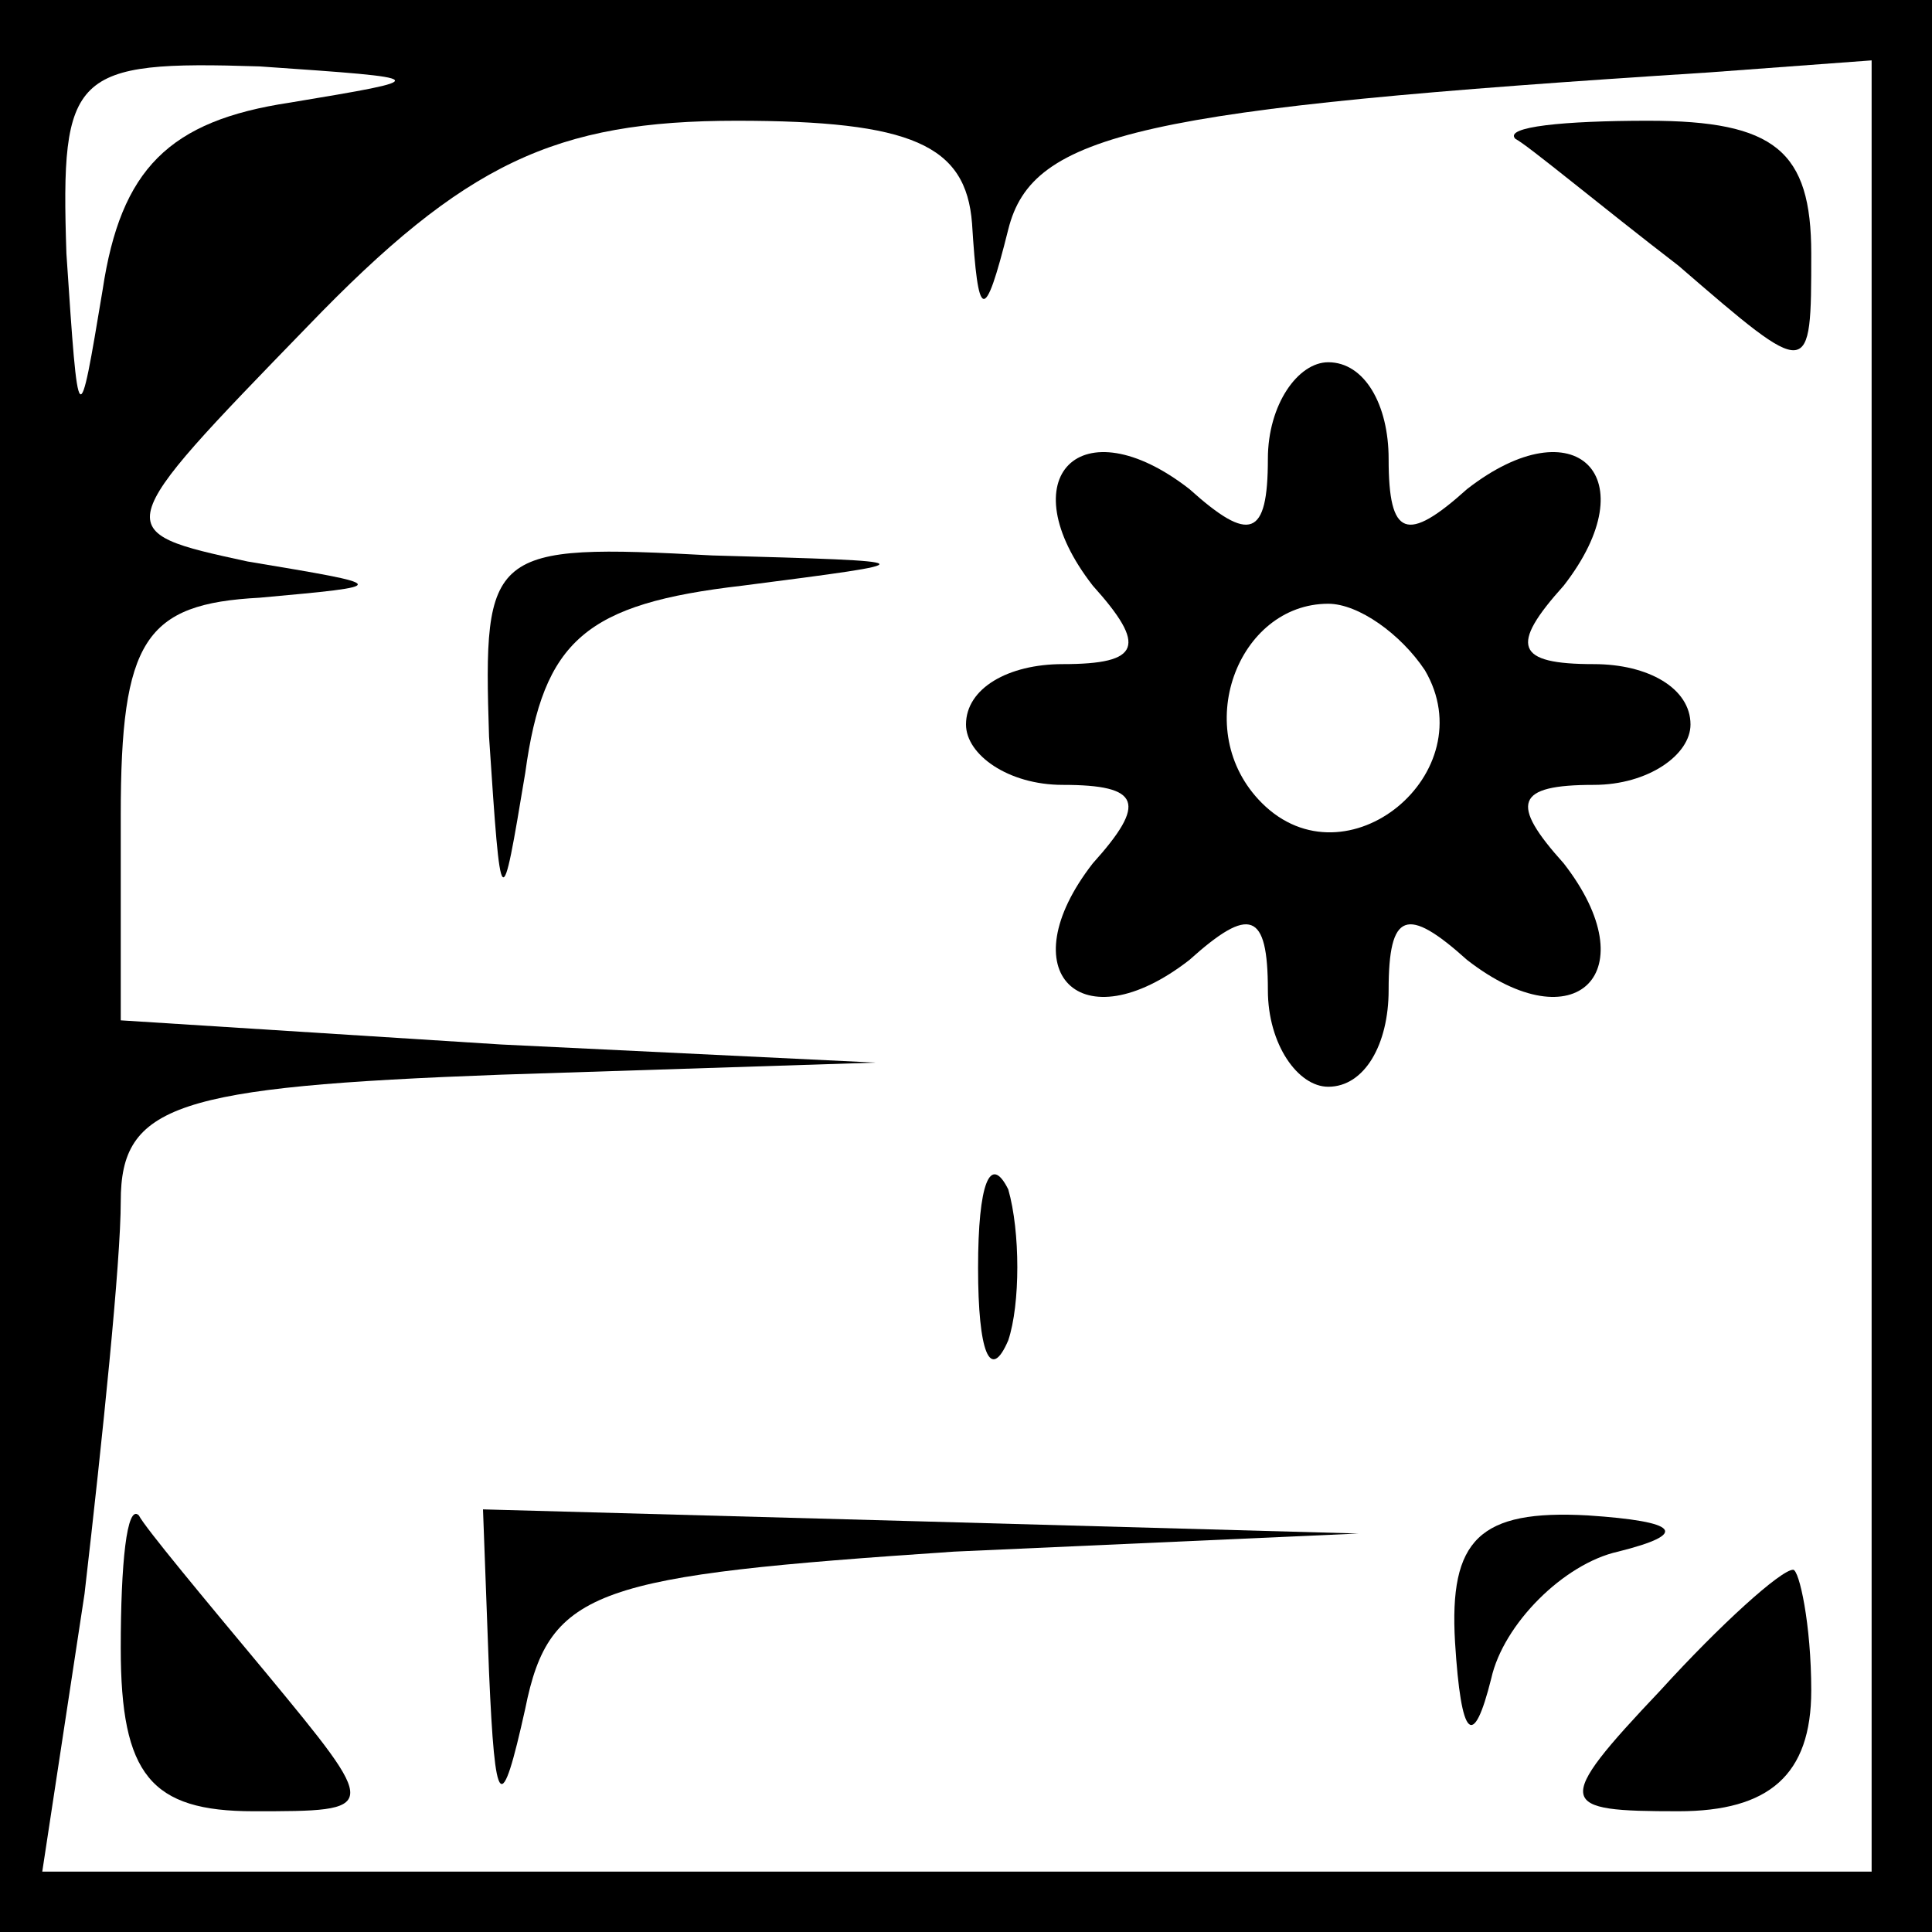 <?xml version="1.0" standalone="no"?>
<!DOCTYPE svg PUBLIC "-//W3C//DTD SVG 20010904//EN"
 "http://www.w3.org/TR/2001/REC-SVG-20010904/DTD/svg10.dtd">
<svg version="1.0" xmlns="http://www.w3.org/2000/svg"
 width="32pt" height="32pt" viewBox="0 0 32 32"
 preserveAspectRatio="xMidYMid meet">
<rect x="0" y="0" width="32" height="32" fill="#808080" stroke="none"/>
<g transform="translate(0,32) scale(0.1,-0.1)"
fill="#000000" stroke="none">
<path fill="#000000" stroke="none" d="M0 160 l0 -160 160 0 160 0 0 160 0
160 -160 0 -160 0 0 -160z"/>
<path fill="#ffffff" stroke="none" d="M48 303 c-20 -3 -28 -11 -31 -31 -4
-24 -4 -24 -6 6 -1 30 1 32 32 31 29 -2 29 -2 5 -6z"/>
<path fill="#ffffff" stroke="none" d="M310 160 l0 -150 -151 0 -152 0 7 46
c3 26 6 55 6 65 0 16 9 19 63 21 l62 2 -62 3 -63 4 0 34 c0 29 4 35 23 36 22
2 22 2 -2 6 -23 5 -23 5 10 39 26 27 41 34 71 34 29 0 38 -4 39 -17 1 -16 2
-17 6 -1 4 16 22 20 116 26 l27 2 0 -150z"/>
<path fill="#000000" stroke="none" d="M251 297 c2 -1 14 -11 27 -21 22 -19
22 -19 22 2 0 17 -6 22 -27 22 -14 0 -24 -1 -22 -3z"/>
<path fill="#000000" stroke="none" d="M210 244 c0 -13 -3 -14 -13 -5 -18 14
-30 2 -16 -16 9 -10 8 -13 -5 -13 -9 0 -16 -4 -16 -10 0 -5 7 -10 16 -10 13 0
14 -3 5 -13 -14 -18 -2 -30 16 -16 10 9 13 8 13 -5 0 -9 5 -16 10 -16 6 0 10
7 10 16 0 13 3 14 13 5 18 -14 30 -2 16 16 -9 10 -8 13 5 13 9 0 16 5 16 10 0
6 -7 10 -16 10 -13 0 -14 3 -5 13 14 18 2 30 -16 16 -10 -9 -13 -8 -13 5 0 9
-4 16 -10 16 -5 0 -10 -7 -10 -16z"/>
<path fill="#ffffff" stroke="none" d="M236 209 c10 -17 -13 -36 -27 -22 -12
12 -4 33 11 33 5 0 12 -5 16 -11z"/>
<path fill="#000000" stroke="none" d="M81 198 c2 -30 2 -30 6 -6 3 22 10 28
36 31 31 4 31 4 -5 5 -37 2 -38 1 -37 -30z"/>
<path fill="#000000" stroke="none" d="M162 110 c0 -14 2 -19 5 -12 2 6 2 18
0 25 -3 6 -5 1 -5 -13z"/>
<path fill="#000000" stroke="none" d="M20 47 c0 -21 5 -27 22 -27 21 0 21 0
2 23 -10 12 -20 24 -21 26 -2 2 -3 -8 -3 -22z"/>
<path fill="#000000" stroke="none" d="M81 43 c1 -23 2 -24 6 -6 4 20 12 22
71 26 l67 3 -72 2 -73 2 1 -27z"/>
<path fill="#000000" stroke="none" d="M241 48 c1 -16 3 -18 6 -6 2 9 12 19
21 21 12 3 10 5 -5 6 -18 1 -23 -4 -22 -21z"/>
<path fill="#000000" stroke="none" d="M275 40 c-18 -19 -17 -20 3 -20 15 0
22 6 22 20 0 11 -2 20 -3 20 -2 0 -12 -9 -22 -20z"/>
</g>
</svg>
